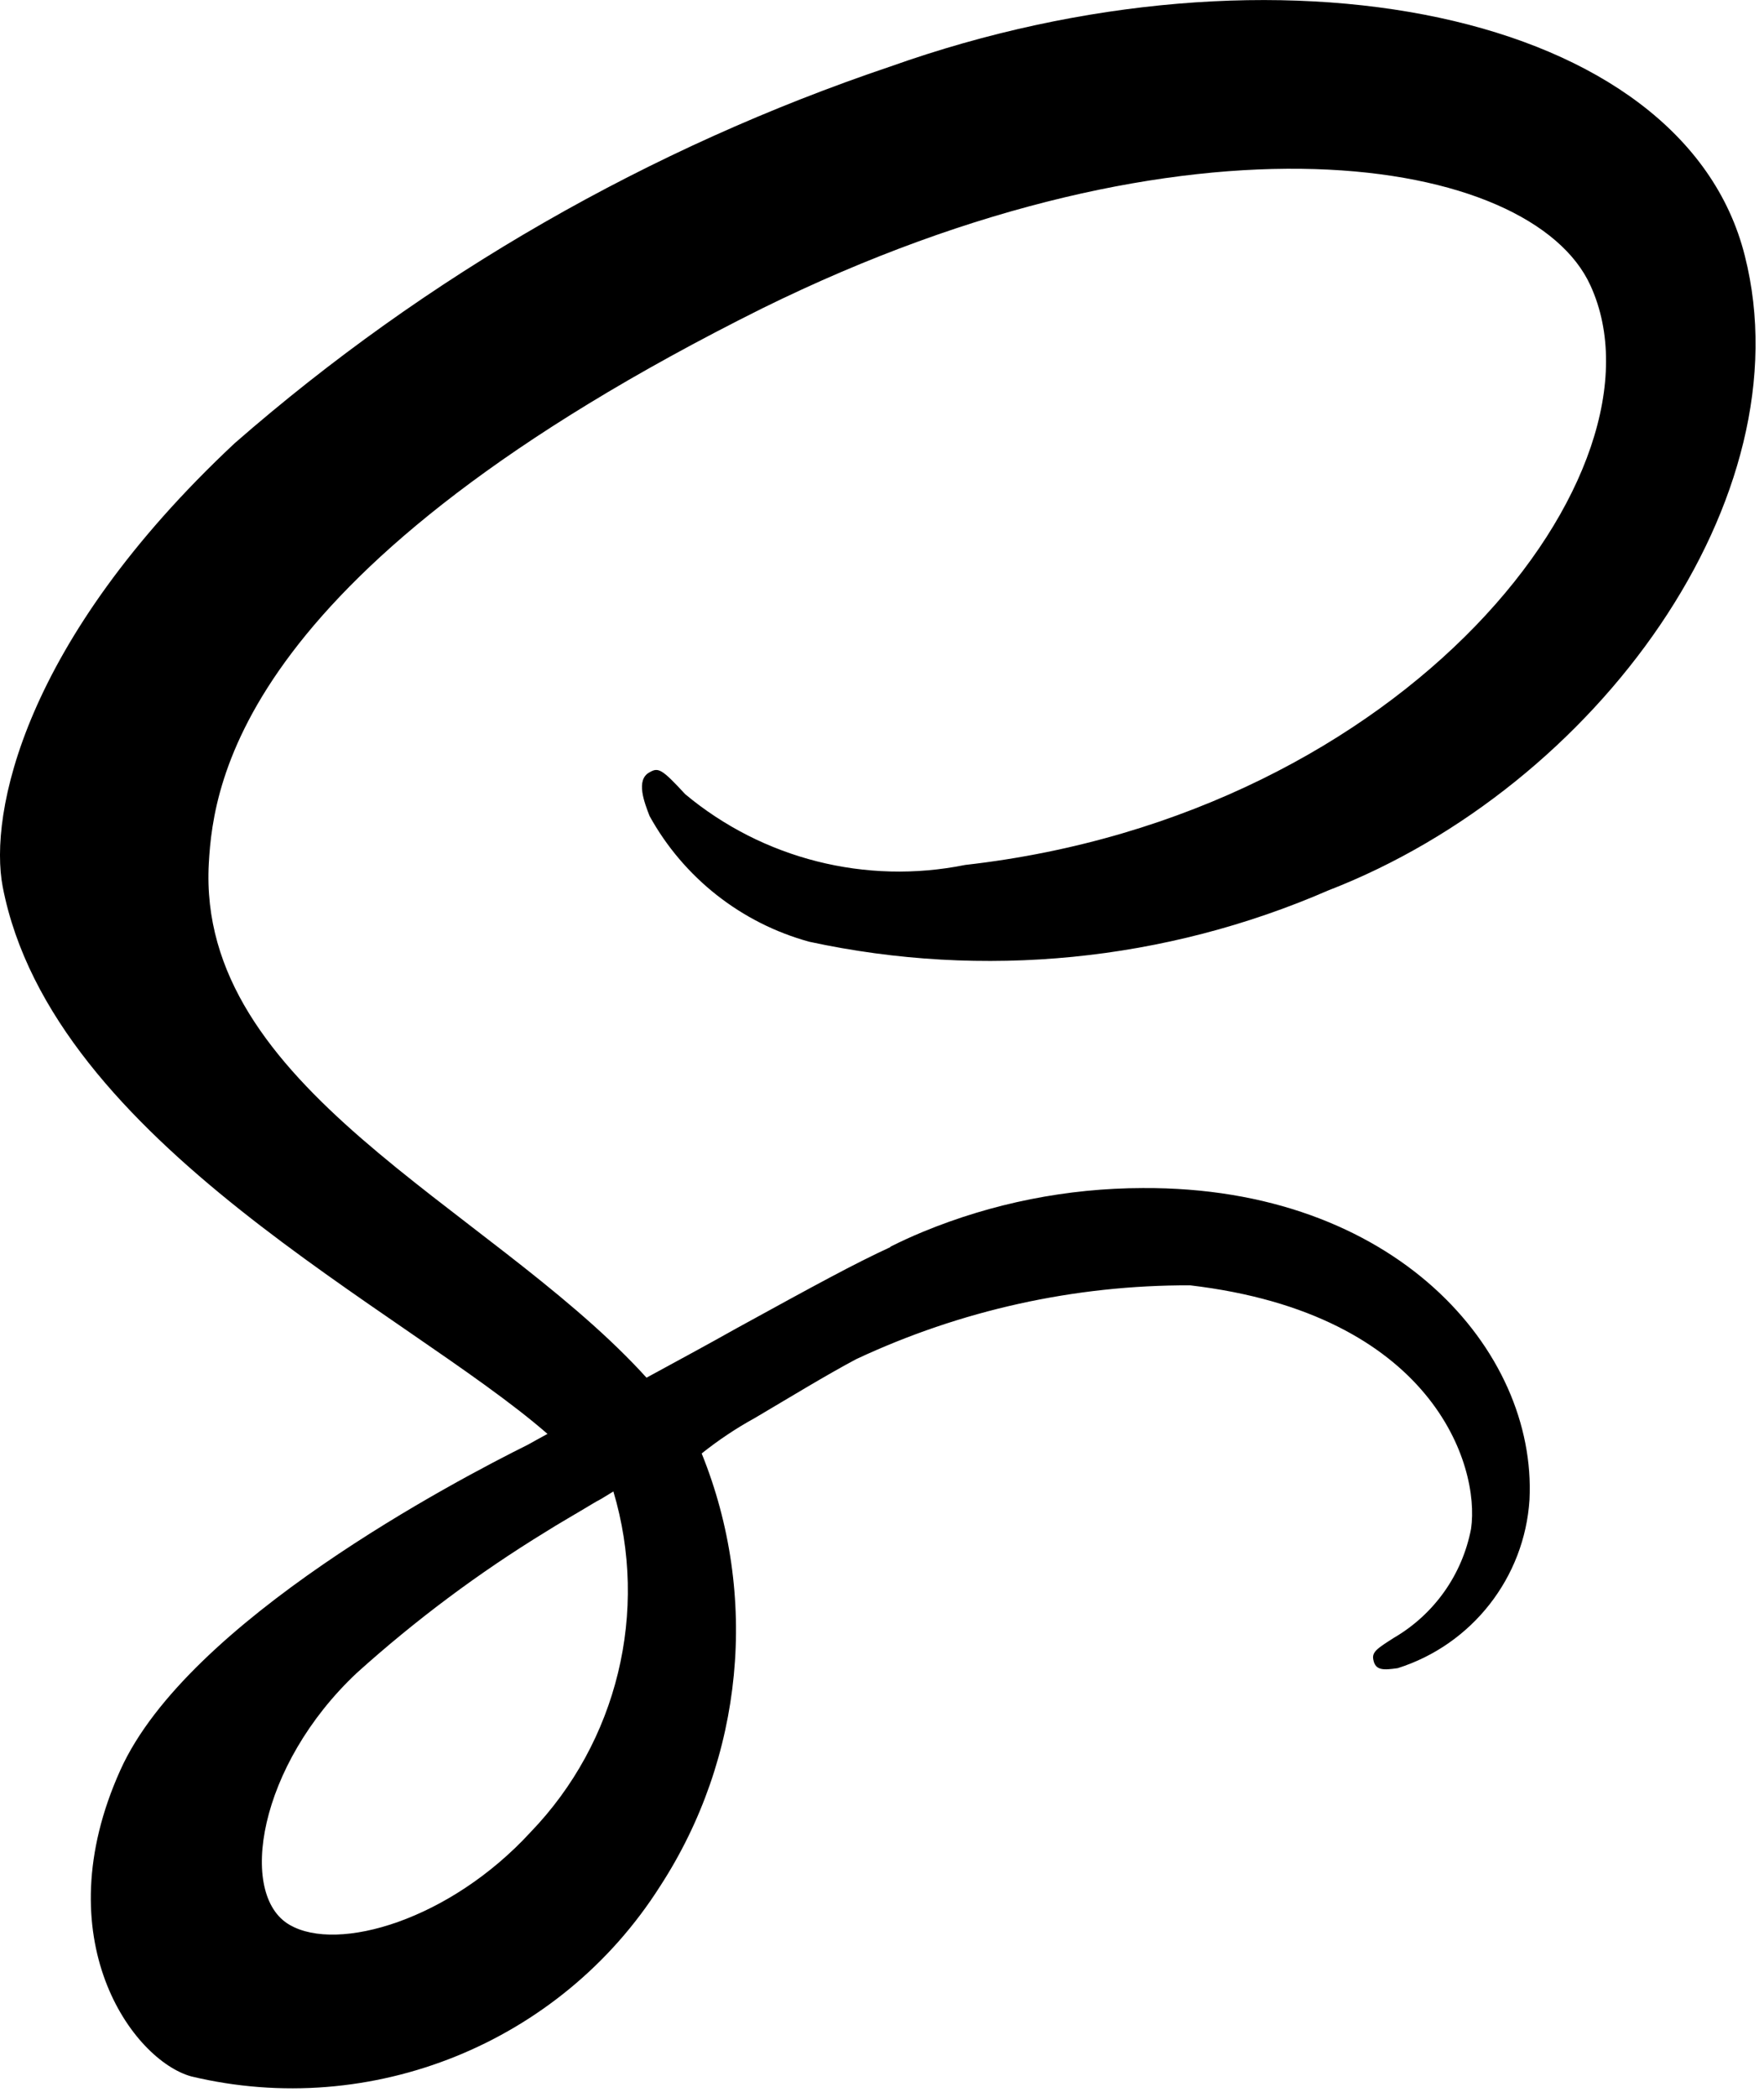 <?xml version="1.0" encoding="UTF-8" standalone="no"?>
<!DOCTYPE svg PUBLIC "-//W3C//DTD SVG 1.1//EN" "http://www.w3.org/Graphics/SVG/1.1/DTD/svg11.dtd">
<svg width="100%" height="100%" viewBox="0 0 175 208" version="1.1" xmlns="http://www.w3.org/2000/svg" xmlns:xlink="http://www.w3.org/1999/xlink" xml:space="preserve" xmlns:serif="http://www.serif.com/" style="fill-rule:evenodd;clip-rule:evenodd;stroke-linejoin:round;stroke-miterlimit:2;">
    <g transform="matrix(1,0,0,1,3816,-3303.32)">
        <g id="scss" transform="matrix(7.404,0,0,7.404,-3847.38,3288.54)">
            <path d="M16.171,18.7C15.69,18.921 15.163,19.209 14.108,19.788C13.708,20.013 13.29,20.238 12.901,20.45C12.874,20.423 12.846,20.389 12.819,20.361C10.732,18.131 6.872,16.556 7.036,13.561C7.097,12.47 7.472,9.606 14.449,6.128C20.191,3.298 24.76,4.082 25.549,5.821C26.683,8.3 23.1,12.913 17.17,13.582C15.841,13.851 14.46,13.502 13.419,12.634C13.105,12.293 13.058,12.273 12.942,12.341C12.751,12.441 12.874,12.75 12.942,12.927C13.399,13.754 14.172,14.362 15.083,14.611C17.416,15.115 19.85,14.874 22.039,13.922C25.633,12.531 28.439,8.664 27.617,5.422C26.792,2.135 21.336,1.051 16.174,2.885C12.941,3.974 9.954,5.689 7.384,7.932C4.54,10.592 4.09,12.904 4.274,13.872C4.936,17.309 9.674,19.546 11.574,21.203C11.474,21.258 11.39,21.303 11.315,21.346C10.367,21.817 6.753,23.706 5.852,25.704C4.829,27.968 6.016,29.591 6.8,29.809C9.216,30.388 11.749,29.362 13.081,27.265C14.203,25.541 14.412,23.372 13.64,21.465C13.865,21.286 14.104,21.126 14.356,20.988C14.84,20.702 15.301,20.42 15.71,20.202C17.11,19.546 18.639,19.208 20.185,19.213C23.431,19.595 24.072,21.62 23.949,22.473C23.833,23.085 23.457,23.617 22.919,23.932C22.694,24.075 22.619,24.123 22.639,24.225C22.666,24.375 22.775,24.368 22.966,24.341C23.962,24.026 24.666,23.127 24.732,22.084C24.832,20.084 22.925,17.89 19.549,17.91C18.538,17.912 17.537,18.111 16.603,18.497C16.453,18.559 16.307,18.626 16.166,18.697L16.171,18.7ZM11.346,26.539C10.268,27.712 8.768,28.155 8.12,27.78C7.42,27.38 7.697,25.645 9.02,24.404C9.804,23.698 10.65,23.066 11.55,22.515C11.707,22.415 11.939,22.283 12.218,22.115C12.266,22.088 12.293,22.074 12.293,22.074L12.457,21.974C12.937,23.583 12.511,25.331 11.346,26.539Z" style="fill-rule:nonzero;"/>
        </g>
    </g>
</svg>
